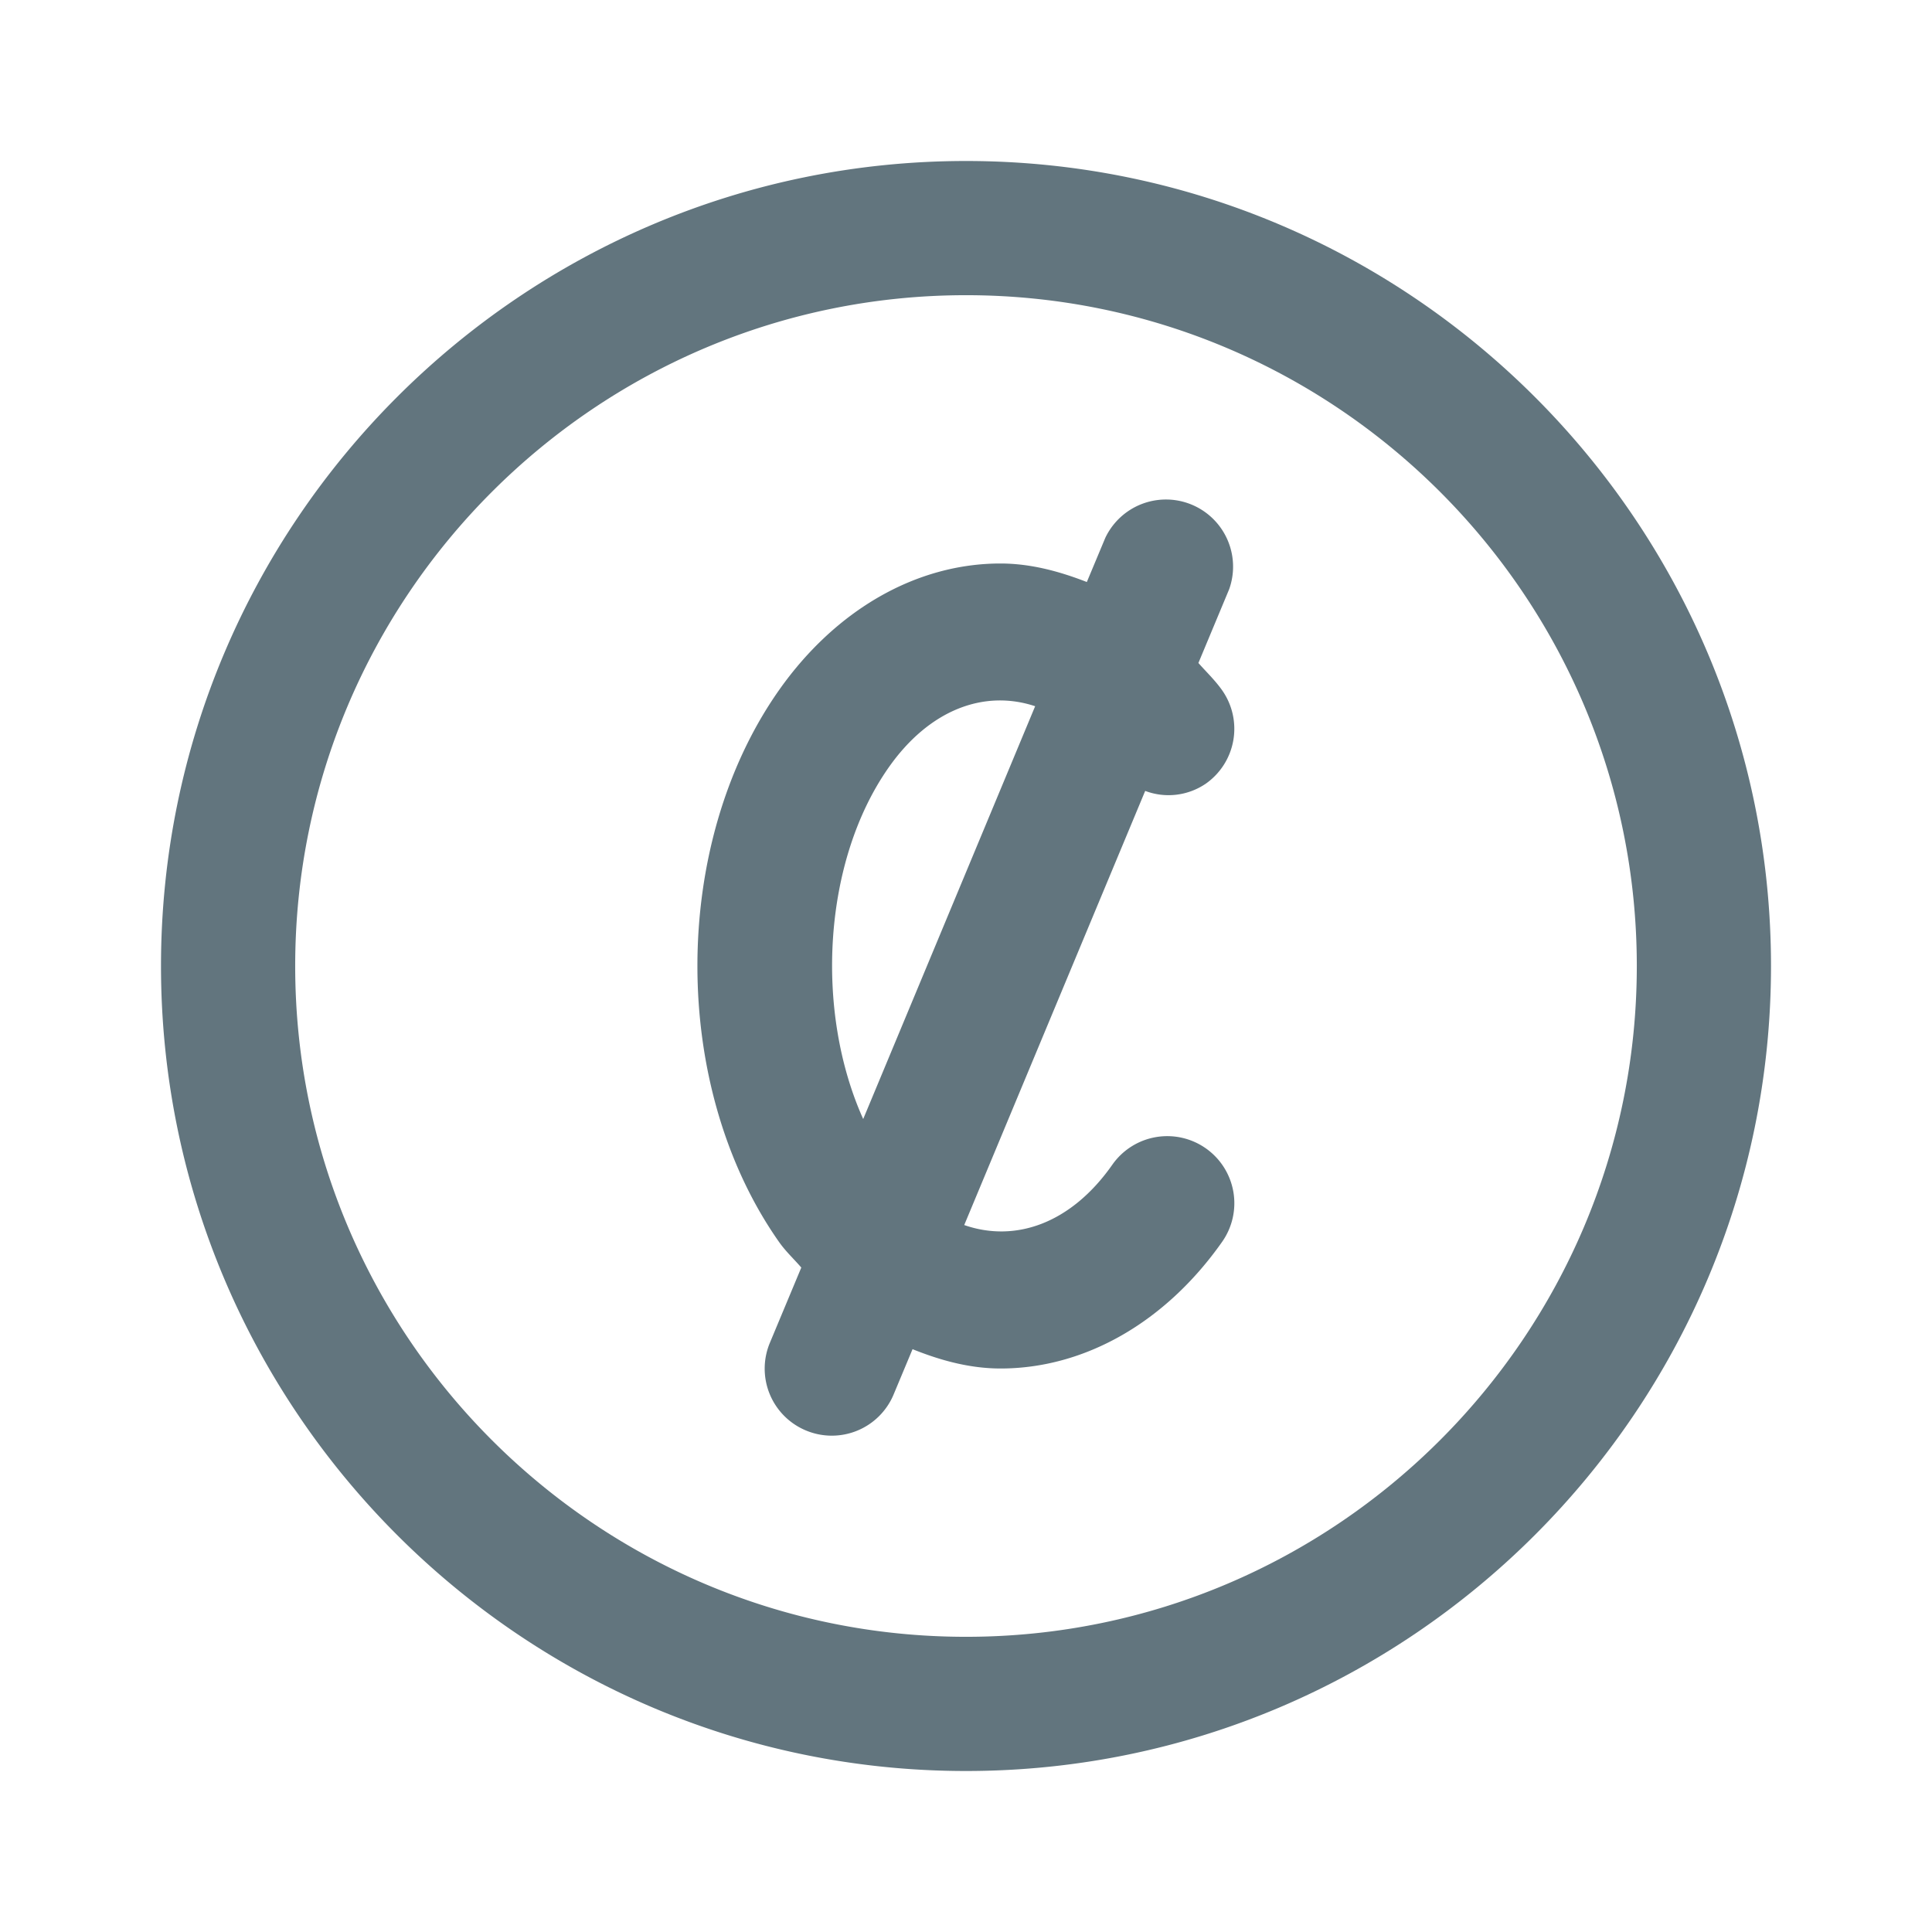 <svg xmlns="http://www.w3.org/2000/svg" fill="none" viewBox="0 0 24 24"><path fill="#62757E" fill-rule="evenodd" d="M12 22C6.486 22 2 17.513 2 12 2 6.486 6.486 2 12 2s10 4.486 10 10c0 5.513-4.486 10-10 10Zm0-18.333c-4.595 0-8.333 3.738-8.333 8.333 0 4.595 3.738 8.333 8.333 8.333 4.595 0 8.333-3.738 8.333-8.333 0-4.595-3.738-8.333-8.333-8.333Zm2.887 4.569c.099.112.205.212.295.339a.833.833 0 0 1-.203 1.16.821.821 0 0 1-.753.09l-2.248 5.393c.638.222 1.329-.021 1.84-.75a.832.832 0 1 1 1.364.958c-.703 1-1.707 1.574-2.753 1.574-.377 0-.74-.098-1.093-.24l-.234.56a.832.832 0 0 1-1.09.45.832.832 0 0 1-.448-1.09l.39-.934c-.093-.108-.194-.2-.278-.32-1.35-1.922-1.35-4.931 0-6.851.704-1 1.707-1.575 2.752-1.575.37 0 .726.095 1.073.23l.23-.55a.834.834 0 0 1 1.538.64l-.382.916ZM11.04 9.533c-.817 1.163-.922 3.022-.317 4.368l2.136-5.128c-.632-.21-1.313.04-1.819.76Z" clip-rule="evenodd"/></svg>